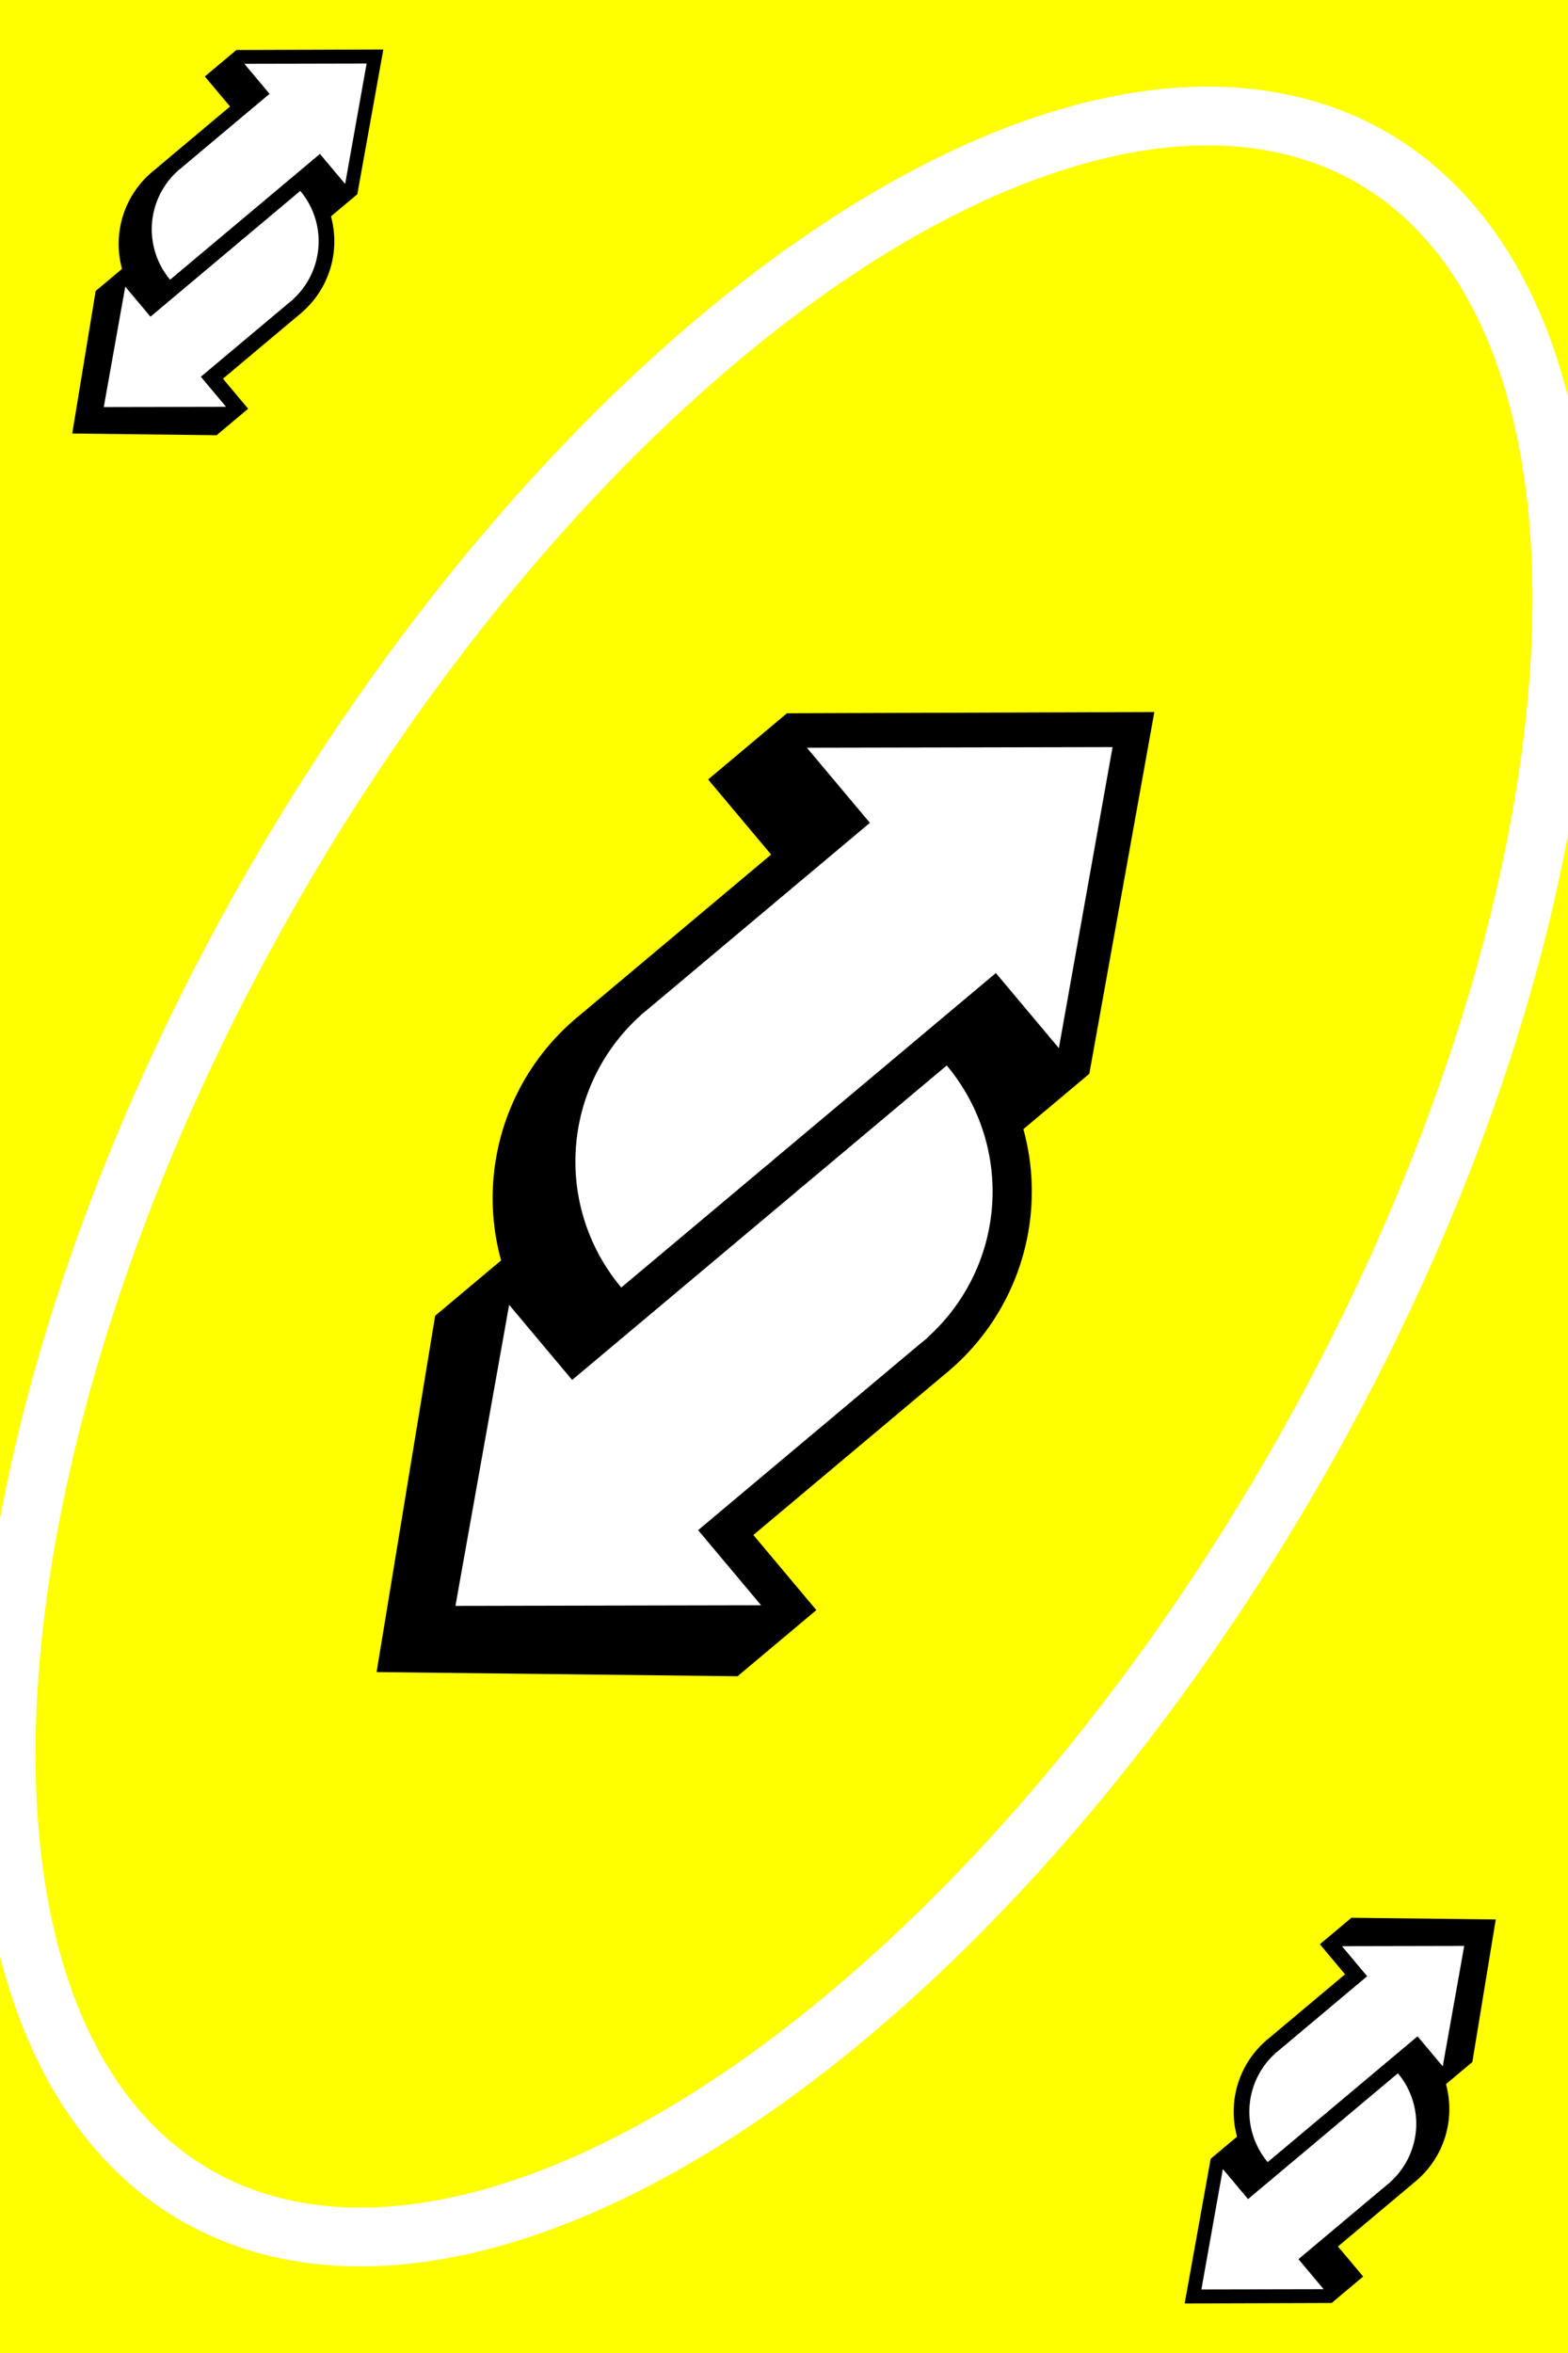 <svg version="1.1"
     baseProfile="full"
     xmlns="http://www.w3.org/2000/svg"
     width="400" 
     height="600">
  <rect x="0" y="0" width="400" height="600" fill="yellow"/>
  <g transform="rotate(30 200 300)">
    <ellipse cx="200" cy="300" rx="150" ry="300" stroke="white" stroke-width="15" fill="transparent"/>
  </g>
  <g transform="translate(50 150) scale(0.5 0.5)">
    <g transform="rotate(-40 300 300)">
      <rect x="270.5" y="170" width="159.5" height="140.5" fill="black" />
      <rect x="170" y="289.5" width="130.5" height="140.5" fill="black" />
      <path d="M271 170 A 120 120, 0, 0, 0, 151 290 L 271 290 Z" fill="black"/>
      <path d="M300 430 A 120 120, 0, 0, 0, 420 310 L 300 310 Z" fill="black"/>
      <polygon points="400.5,120 453,120    597,240 453,360 400.5,360" fill="black" />
      <polygon points="170.5,240 118,240 -21.68,360 118,480 170.5,480" fill="black" />
    </g>
    <g transform="rotate(-40 300 300)">
      <rect x="297" y="190" width="157" height="100" fill="white" />
      <rect x="147" y="310" width="157" height="100" fill="white" />
      <path d="M300 190 A 100 100, 0, 0, 0, 200 290 L 300 290 Z" fill="white"/>
      <path d="M300 410 A 100 100, 0, 0, 0, 400 310 L 300 310 Z" fill="white"/>
      <polygon points="449.5,140  569.175,240 449.5,340" fill="white" />
      <polygon points="150.5,260   30.825,360 150.5,460" fill="white" />
    </g>
  </g>
  <g transform="scale(0.2 0.2)">
    <g transform="rotate(-40 300 300)">
      <rect x="270.5" y="170" width="159.5" height="140.5" fill="black" />
      <rect x="170" y="289.5" width="130.5" height="140.5" fill="black" />
      <path d="M271 170 A 120 120, 0, 0, 0, 151 290 L 271 290 Z" fill="black"/>
      <path d="M300 430 A 120 120, 0, 0, 0, 420 310 L 300 310 Z" fill="black"/>
      <polygon points="400.5,120 453,120    597,240 453,360 400.5,360" fill="black" />
      <polygon points="170.5,240 118,240 -21.68,360 118,480 170.5,480" fill="black" />
    </g>
    <g transform="rotate(-40 300 300)">
      <rect x="297" y="190" width="157" height="100" fill="white" />
      <rect x="147" y="310" width="157" height="100" fill="white" />
      <path d="M300 190 A 100 100, 0, 0, 0, 200 290 L 300 290 Z" fill="white"/>
      <path d="M300 410 A 100 100, 0, 0, 0, 400 310 L 300 310 Z" fill="white"/>
      <polygon points="449.5,140  569.175,240 449.5,340" fill="white" />
      <polygon points="150.5,260   30.825,360 150.5,460" fill="white" />
    </g>
  </g>
  <g transform="rotate(180 200 300)">
    <g transform="scale(0.2 0.2)">
      <g transform="rotate(-40 300 300)">
        <rect x="270.5" y="170" width="159.5" height="140.5" fill="black" />
        <rect x="170" y="289.5" width="130.5" height="140.5" fill="black" />
        <path d="M271 170 A 120 120, 0, 0, 0, 151 290 L 271 290 Z" fill="black"/>
        <path d="M300 430 A 120 120, 0, 0, 0, 420 310 L 300 310 Z" fill="black"/>
        <polygon points="400.5,120 453,120    597,240 453,360 400.5,360" fill="black" />
        <polygon points="170.5,240 118,240 -21.68,360 118,480 170.5,480" fill="black" />
      </g>
      <g transform="rotate(-40 300 300)">
        <rect x="297" y="190" width="157" height="100" fill="white" />
        <rect x="147" y="310" width="157" height="100" fill="white" />
        <path d="M300 190 A 100 100, 0, 0, 0, 200 290 L 300 290 Z" fill="white"/>
        <path d="M300 410 A 100 100, 0, 0, 0, 400 310 L 300 310 Z" fill="white"/>
        <polygon points="449.5,140  569.175,240 449.5,340" fill="white" />
        <polygon points="150.5,260   30.825,360 150.5,460" fill="white" />
      </g>
    </g>
  </g>
</svg> 